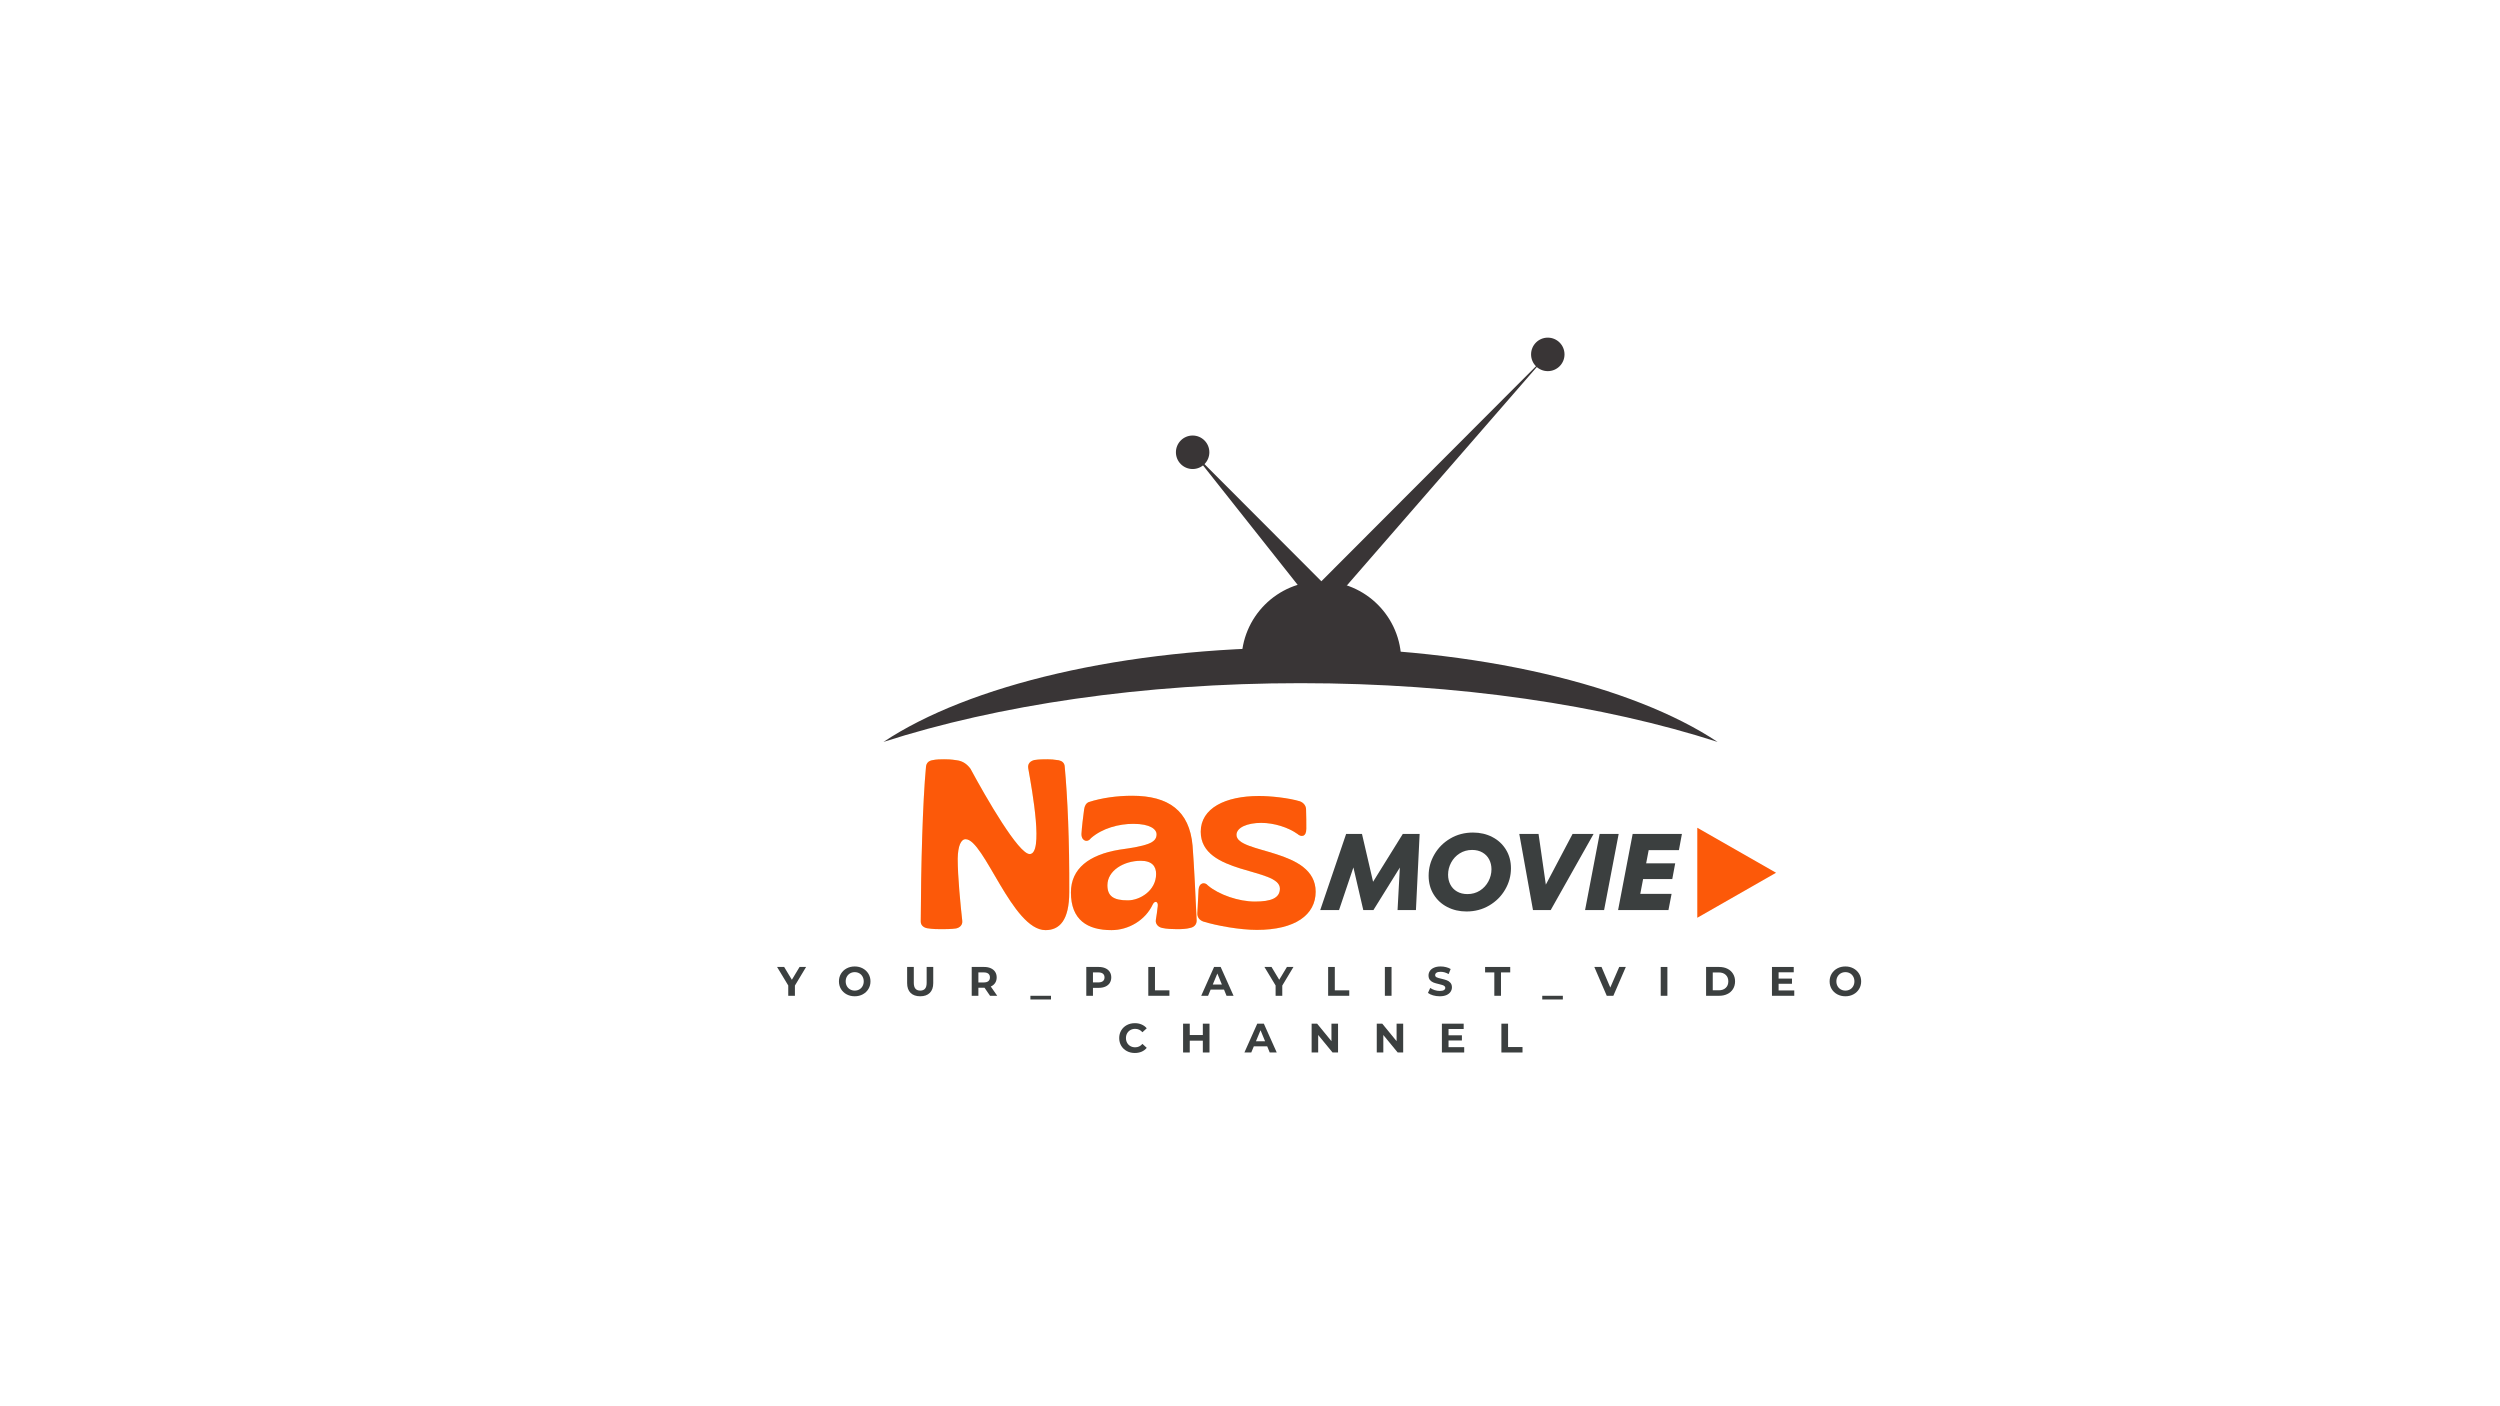 <svg xmlns="http://www.w3.org/2000/svg" xmlns:xlink="http://www.w3.org/1999/xlink" width="1366" zoomAndPan="magnify" viewBox="0 0 1024.5 576" height="768" preserveAspectRatio="xMidYMid meet" version="1.0"><defs><g/><clipPath id="00a98b963c"><path d="M 695.547 339.211 L 727.828 339.211 L 727.828 376.16 L 695.547 376.16 Z M 695.547 339.211 " clip-rule="nonzero"/></clipPath><clipPath id="b6690a8c1a"><path d="M 727.828 357.656 L 695.547 376.105 L 695.547 339.211 Z M 727.828 357.656 " clip-rule="nonzero"/></clipPath><clipPath id="0c3224c925"><path d="M 362.051 265 L 703.883 265 L 703.883 304.035 L 362.051 304.035 Z M 362.051 265 " clip-rule="nonzero"/></clipPath><clipPath id="97c1506cf3"><path d="M 627 138.367 L 642 138.367 L 642 153 L 627 153 Z M 627 138.367 " clip-rule="nonzero"/></clipPath></defs><g clip-path="url(#00a98b963c)"><g clip-path="url(#b6690a8c1a)"><path fill="#fc5909" d="M 727.828 339.211 L 727.828 376.16 L 695.547 376.16 L 695.547 339.211 Z M 727.828 339.211 " fill-opacity="1" fill-rule="nonzero"/></g></g><g clip-path="url(#0c3224c925)"><path fill="#393536" d="M 532.949 279.965 C 597.676 279.965 657.129 288.98 703.859 304.039 C 669.043 280.871 605.531 265.367 532.949 265.367 C 460.371 265.367 396.859 280.871 362.043 304.039 C 408.777 288.98 468.227 279.965 532.949 279.965 " fill-opacity="1" fill-rule="nonzero"/></g><path fill="#393536" d="M 541.496 238.199 C 559.574 238.199 574.234 252.879 574.234 271 L 508.754 271 C 508.754 252.879 523.41 238.199 541.496 238.199 " fill-opacity="1" fill-rule="nonzero"/><path fill="#393536" d="M 541.496 238.199 L 488.742 185.344 L 541.496 251.938 Z M 541.496 238.199 " fill-opacity="1" fill-rule="nonzero"/><path fill="#393536" d="M 541.496 238.199 L 634.285 145.227 L 541.496 251.938 Z M 541.496 238.199 " fill-opacity="1" fill-rule="nonzero"/><path fill="#393536" d="M 481.891 185.344 C 481.891 189.133 484.957 192.207 488.742 192.207 C 492.523 192.207 495.594 189.133 495.594 185.344 C 495.594 181.551 492.523 178.477 488.742 178.477 C 484.957 178.477 481.891 181.551 481.891 185.344 " fill-opacity="1" fill-rule="nonzero"/><g clip-path="url(#97c1506cf3)"><path fill="#393536" d="M 627.434 145.227 C 627.434 149.02 630.5 152.094 634.285 152.094 C 638.07 152.094 641.137 149.02 641.137 145.227 C 641.137 141.438 638.07 138.363 634.285 138.363 C 630.5 138.363 627.434 141.438 627.434 145.227 " fill-opacity="1" fill-rule="nonzero"/></g><g fill="#fcc509" fill-opacity="0.4"><g transform="translate(374.568, 380.377)"><g><path d="M 53.879 0.785 C 59.582 0.785 63.613 -3.145 63.613 -14.848 C 63.711 -35.789 62.926 -53.488 61.746 -66.27 C 61.648 -67.742 60.664 -68.531 59.289 -68.824 C 57.422 -69.121 56.043 -69.219 54.766 -69.219 C 53.094 -69.219 51.227 -69.219 49.359 -68.922 C 47.688 -68.531 46.508 -67.449 46.801 -65.582 C 48.57 -55.648 53.094 -30.383 47.391 -30.383 C 42.867 -30.383 29.793 -52.996 23.105 -65.383 C 21.629 -67.352 19.859 -68.531 17.5 -68.824 C 15.043 -69.219 13.469 -69.219 12.289 -69.219 C 11.109 -69.219 9.047 -69.219 7.375 -68.824 C 5.996 -68.531 5.113 -67.742 4.918 -66.27 C 3.539 -51.719 2.852 -25.562 2.754 -2.754 C 2.754 -1.18 3.934 -0.297 5.309 0 C 7.668 0.395 9.832 0.395 11.109 0.395 C 12.289 0.395 15.438 0.395 17.207 0.098 C 18.68 -0.195 19.961 -1.277 19.762 -3.047 C 19.074 -9.242 17.895 -20.941 17.895 -28.512 C 17.992 -33.824 19.27 -36.477 21.141 -36.477 C 28.711 -36.477 40.312 0.785 53.879 0.785 Z M 53.879 0.785 "/></g></g></g><g fill="#fcc509" fill-opacity="0.4"><g transform="translate(437.099, 380.377)"><g><path d="M 18.387 0.785 C 25.367 0.785 32.25 -3.246 35.297 -9.734 C 36.086 -11.406 37.559 -11.012 37.363 -9.145 C 37.164 -7.078 36.773 -4.719 36.574 -3.441 C 36.281 -1.77 37.559 -0.395 39.23 -0.098 C 40.805 0.297 43.656 0.395 45.227 0.395 C 47.098 0.395 49.16 0.297 50.539 -0.098 C 52.211 -0.395 53.289 -1.477 53.289 -3.145 C 52.898 -12.094 52.211 -26.254 51.617 -33.824 C 50.34 -48.078 41.887 -54.273 26.844 -54.273 C 20.551 -54.273 14.453 -53.391 9.145 -51.719 C 7.965 -51.227 7.375 -50.145 7.176 -48.668 C 6.883 -46.703 6.195 -40.902 6.098 -38.836 C 5.898 -35.887 8.457 -34.805 9.93 -36.871 C 14.648 -41 21.434 -42.77 27.332 -42.77 C 34.312 -42.77 36.871 -40.508 36.871 -38.445 C 36.871 -34.906 32.84 -33.723 21.531 -32.152 C 9.242 -30.086 1.77 -24.48 1.77 -14.648 C 1.77 -3.441 8.457 0.785 18.387 0.785 Z M 25.07 -11.406 C 19.172 -11.406 16.715 -13.176 16.715 -17.602 C 16.715 -23.598 23.402 -27.629 30.383 -27.629 C 35.004 -27.629 36.676 -25.367 36.676 -22.223 C 36.676 -15.34 29.988 -11.406 25.07 -11.406 Z M 25.07 -11.406 "/></g></g></g><g fill="#fcc509" fill-opacity="0.4"><g transform="translate(488.815, 380.377)"><g><path d="M 26.254 0.688 C 41.984 0.688 50.34 -5.508 50.34 -14.945 C 50.34 -32.84 17.895 -30.383 17.895 -38.246 C 17.895 -41.297 22.418 -43.164 28.023 -43.164 C 33.332 -43.164 39.133 -41.297 42.867 -38.641 C 44.344 -37.266 46.508 -37.363 46.508 -40.707 C 46.508 -43.359 46.508 -46.016 46.406 -48.668 C 46.406 -50.145 45.426 -51.422 43.852 -52.012 C 39.23 -53.391 31.953 -54.176 27.137 -54.176 C 13.273 -54.176 3.246 -49.16 3.246 -39.527 C 3.246 -21.828 35.691 -24.875 35.691 -16.223 C 35.691 -12.387 32.152 -10.914 25.465 -10.914 C 18.879 -10.914 10.719 -13.668 6.195 -17.5 C 4.918 -19.074 2.555 -18.68 2.359 -15.828 C 2.164 -12.586 2.066 -9.438 1.867 -6.195 C 1.77 -4.426 2.754 -3.344 4.227 -2.754 C 9.93 -0.984 19.371 0.688 26.254 0.688 Z M 26.254 0.688 "/></g></g></g><g fill="#fc5909" fill-opacity="1"><g transform="translate(374.568, 380.377)"><g><path d="M 53.879 0.785 C 59.582 0.785 63.613 -3.145 63.613 -14.848 C 63.711 -35.789 62.926 -53.488 61.746 -66.27 C 61.648 -67.742 60.664 -68.531 59.289 -68.824 C 57.422 -69.121 56.043 -69.219 54.766 -69.219 C 53.094 -69.219 51.227 -69.219 49.359 -68.922 C 47.688 -68.531 46.508 -67.449 46.801 -65.582 C 48.57 -55.648 53.094 -30.383 47.391 -30.383 C 42.867 -30.383 29.793 -52.996 23.105 -65.383 C 21.629 -67.352 19.859 -68.531 17.5 -68.824 C 15.043 -69.219 13.469 -69.219 12.289 -69.219 C 11.109 -69.219 9.047 -69.219 7.375 -68.824 C 5.996 -68.531 5.113 -67.742 4.918 -66.27 C 3.539 -51.719 2.852 -25.562 2.754 -2.754 C 2.754 -1.18 3.934 -0.297 5.309 0 C 7.668 0.395 9.832 0.395 11.109 0.395 C 12.289 0.395 15.438 0.395 17.207 0.098 C 18.68 -0.195 19.961 -1.277 19.762 -3.047 C 19.074 -9.242 17.895 -20.941 17.895 -28.512 C 17.992 -33.824 19.27 -36.477 21.141 -36.477 C 28.711 -36.477 40.312 0.785 53.879 0.785 Z M 53.879 0.785 "/></g></g></g><g fill="#fc5909" fill-opacity="1"><g transform="translate(437.099, 380.377)"><g><path d="M 18.387 0.785 C 25.367 0.785 32.25 -3.246 35.297 -9.734 C 36.086 -11.406 37.559 -11.012 37.363 -9.145 C 37.164 -7.078 36.773 -4.719 36.574 -3.441 C 36.281 -1.77 37.559 -0.395 39.23 -0.098 C 40.805 0.297 43.656 0.395 45.227 0.395 C 47.098 0.395 49.16 0.297 50.539 -0.098 C 52.211 -0.395 53.289 -1.477 53.289 -3.145 C 52.898 -12.094 52.211 -26.254 51.617 -33.824 C 50.34 -48.078 41.887 -54.273 26.844 -54.273 C 20.551 -54.273 14.453 -53.391 9.145 -51.719 C 7.965 -51.227 7.375 -50.145 7.176 -48.668 C 6.883 -46.703 6.195 -40.902 6.098 -38.836 C 5.898 -35.887 8.457 -34.805 9.93 -36.871 C 14.648 -41 21.434 -42.77 27.332 -42.77 C 34.312 -42.77 36.871 -40.508 36.871 -38.445 C 36.871 -34.906 32.84 -33.723 21.531 -32.152 C 9.242 -30.086 1.77 -24.48 1.77 -14.648 C 1.77 -3.441 8.457 0.785 18.387 0.785 Z M 25.07 -11.406 C 19.172 -11.406 16.715 -13.176 16.715 -17.602 C 16.715 -23.598 23.402 -27.629 30.383 -27.629 C 35.004 -27.629 36.676 -25.367 36.676 -22.223 C 36.676 -15.34 29.988 -11.406 25.07 -11.406 Z M 25.07 -11.406 "/></g></g></g><g fill="#fc5909" fill-opacity="1"><g transform="translate(488.815, 380.377)"><g><path d="M 26.254 0.688 C 41.984 0.688 50.34 -5.508 50.34 -14.945 C 50.34 -32.84 17.895 -30.383 17.895 -38.246 C 17.895 -41.297 22.418 -43.164 28.023 -43.164 C 33.332 -43.164 39.133 -41.297 42.867 -38.641 C 44.344 -37.266 46.508 -37.363 46.508 -40.707 C 46.508 -43.359 46.508 -46.016 46.406 -48.668 C 46.406 -50.145 45.426 -51.422 43.852 -52.012 C 39.23 -53.391 31.953 -54.176 27.137 -54.176 C 13.273 -54.176 3.246 -49.16 3.246 -39.527 C 3.246 -21.828 35.691 -24.875 35.691 -16.223 C 35.691 -12.387 32.152 -10.914 25.465 -10.914 C 18.879 -10.914 10.719 -13.668 6.195 -17.5 C 4.918 -19.074 2.555 -18.68 2.359 -15.828 C 2.164 -12.586 2.066 -9.438 1.867 -6.195 C 1.77 -4.426 2.754 -3.344 4.227 -2.754 C 9.93 -0.984 19.371 0.688 26.254 0.688 Z M 26.254 0.688 "/></g></g></g><g fill="#3b3f3f" fill-opacity="1"><g transform="translate(541.032, 372.945)"><g><path d="M 21.656 -11.594 L 33.828 -31.188 L 40.734 -31.188 L 39.219 0 L 31.688 0 L 32.625 -17.422 L 21.797 0 L 17.641 0 L 13.594 -17.469 L 7.703 0 L 0 0 L 10.609 -31.188 L 17.109 -31.188 Z M 21.656 -11.594 "/></g></g></g><g fill="#3b3f3f" fill-opacity="1"><g transform="translate(582.954, 372.945)"><g><path d="M 18 0.578 C 15.125 0.578 12.504 -0.031 10.141 -1.25 C 7.773 -2.469 5.91 -4.191 4.547 -6.422 C 3.18 -8.648 2.5 -11.203 2.5 -14.078 C 2.5 -17.172 3.285 -20.078 4.859 -22.797 C 6.43 -25.516 8.598 -27.688 11.359 -29.312 C 14.117 -30.945 17.223 -31.766 20.672 -31.766 C 23.586 -31.766 26.223 -31.156 28.578 -29.938 C 30.941 -28.727 32.805 -27.008 34.172 -24.781 C 35.547 -22.551 36.234 -19.992 36.234 -17.109 C 36.234 -14.023 35.441 -11.125 33.859 -8.406 C 32.285 -5.688 30.109 -3.508 27.328 -1.875 C 24.555 -0.238 21.445 0.578 18 0.578 Z M 18.406 -6.547 C 20.301 -6.547 22 -7.02 23.5 -7.969 C 25 -8.926 26.164 -10.191 27 -11.766 C 27.832 -13.336 28.25 -14.988 28.25 -16.719 C 28.25 -18.195 27.938 -19.535 27.312 -20.734 C 26.688 -21.941 25.77 -22.895 24.562 -23.594 C 23.363 -24.289 21.953 -24.641 20.328 -24.641 C 18.422 -24.641 16.719 -24.164 15.219 -23.219 C 13.719 -22.27 12.551 -21.016 11.719 -19.453 C 10.883 -17.891 10.469 -16.234 10.469 -14.484 C 10.469 -12.992 10.781 -11.645 11.406 -10.438 C 12.031 -9.238 12.941 -8.289 14.141 -7.594 C 15.348 -6.895 16.77 -6.547 18.406 -6.547 Z M 18.406 -6.547 "/></g></g></g><g fill="#3b3f3f" fill-opacity="1"><g transform="translate(618.326, 372.945)"><g><path d="M 15.156 -10.422 L 26.109 -31.188 L 34.719 -31.188 L 17.156 0 L 9.891 0 L 4.281 -31.188 L 12.172 -31.188 Z M 15.156 -10.422 "/></g></g></g><g fill="#3b3f3f" fill-opacity="1"><g transform="translate(647.907, 372.945)"><g><path d="M 9.453 0 L 1.656 0 L 7.625 -31.188 L 15.422 -31.188 Z M 9.453 0 "/></g></g></g><g fill="#3b3f3f" fill-opacity="1"><g transform="translate(661.672, 372.945)"><g><path d="M 27.578 -31.188 L 26.344 -24.547 L 13.953 -24.547 L 12.922 -19.156 L 24.828 -19.156 L 23.625 -12.703 L 11.672 -12.703 L 10.516 -6.641 L 23.344 -6.641 L 22.062 0 L 1.422 0 L 7.391 -31.188 Z M 27.578 -31.188 "/></g></g></g><g fill="#3b3f3f" fill-opacity="1"><g transform="translate(318.679, 408.072)"><g><path d="M 7.078 -4.188 L 7.078 0 L 4.344 0 L 4.344 -4.219 L -0.234 -11.812 L 2.672 -11.812 L 5.828 -6.562 L 8.984 -11.812 L 11.656 -11.812 Z M 7.078 -4.188 "/></g></g></g><g fill="#3b3f3f" fill-opacity="1"><g transform="translate(343.144, 408.072)"><g><path d="M 7.125 0.203 C 5.895 0.203 4.785 -0.062 3.797 -0.594 C 2.816 -1.125 2.047 -1.852 1.484 -2.781 C 0.93 -3.707 0.656 -4.75 0.656 -5.906 C 0.656 -7.062 0.93 -8.102 1.484 -9.031 C 2.047 -9.957 2.816 -10.688 3.797 -11.219 C 4.785 -11.75 5.895 -12.016 7.125 -12.016 C 8.344 -12.016 9.441 -11.75 10.422 -11.219 C 11.398 -10.688 12.172 -9.957 12.734 -9.031 C 13.297 -8.102 13.578 -7.062 13.578 -5.906 C 13.578 -4.75 13.297 -3.707 12.734 -2.781 C 12.172 -1.852 11.398 -1.125 10.422 -0.594 C 9.441 -0.062 8.344 0.203 7.125 0.203 Z M 7.125 -2.125 C 7.82 -2.125 8.453 -2.285 9.016 -2.609 C 9.578 -2.93 10.016 -3.379 10.328 -3.953 C 10.648 -4.523 10.812 -5.176 10.812 -5.906 C 10.812 -6.633 10.648 -7.285 10.328 -7.859 C 10.016 -8.43 9.578 -8.879 9.016 -9.203 C 8.453 -9.523 7.82 -9.688 7.125 -9.688 C 6.426 -9.688 5.797 -9.523 5.234 -9.203 C 4.672 -8.879 4.227 -8.43 3.906 -7.859 C 3.582 -7.285 3.422 -6.633 3.422 -5.906 C 3.422 -5.176 3.582 -4.523 3.906 -3.953 C 4.227 -3.379 4.672 -2.93 5.234 -2.609 C 5.797 -2.285 6.426 -2.125 7.125 -2.125 Z M 7.125 -2.125 "/></g></g></g><g fill="#3b3f3f" fill-opacity="1"><g transform="translate(370.445, 408.072)"><g><path d="M 6.656 0.203 C 4.969 0.203 3.648 -0.258 2.703 -1.188 C 1.766 -2.125 1.297 -3.461 1.297 -5.203 L 1.297 -11.812 L 4.031 -11.812 L 4.031 -5.297 C 4.031 -3.18 4.91 -2.125 6.672 -2.125 C 7.523 -2.125 8.176 -2.379 8.625 -2.891 C 9.07 -3.398 9.297 -4.203 9.297 -5.297 L 9.297 -11.812 L 12 -11.812 L 12 -5.203 C 12 -3.461 11.531 -2.125 10.594 -1.188 C 9.656 -0.258 8.344 0.203 6.656 0.203 Z M 6.656 0.203 "/></g></g></g><g fill="#3b3f3f" fill-opacity="1"><g transform="translate(396.8, 408.072)"><g><path d="M 8.922 0 L 6.656 -3.297 L 4.141 -3.297 L 4.141 0 L 1.406 0 L 1.406 -11.812 L 6.516 -11.812 C 7.555 -11.812 8.461 -11.633 9.234 -11.281 C 10.004 -10.938 10.598 -10.441 11.016 -9.797 C 11.43 -9.16 11.641 -8.406 11.641 -7.531 C 11.641 -6.645 11.426 -5.883 11 -5.25 C 10.582 -4.613 9.988 -4.129 9.219 -3.797 L 11.859 0 Z M 8.875 -7.531 C 8.875 -8.188 8.66 -8.691 8.234 -9.047 C 7.805 -9.398 7.18 -9.578 6.359 -9.578 L 4.141 -9.578 L 4.141 -5.469 L 6.359 -5.469 C 7.18 -5.469 7.805 -5.645 8.234 -6 C 8.66 -6.363 8.875 -6.875 8.875 -7.531 Z M 8.875 -7.531 "/></g></g></g><g fill="#3b3f3f" fill-opacity="1"><g transform="translate(422.261, 408.072)"><g><path d="M 0 0 L 8.438 0 L 8.438 1.516 L 0 1.516 Z M 0 0 "/></g></g></g><g fill="#3b3f3f" fill-opacity="1"><g transform="translate(443.755, 408.072)"><g><path d="M 6.516 -11.812 C 7.555 -11.812 8.461 -11.633 9.234 -11.281 C 10.004 -10.938 10.598 -10.441 11.016 -9.797 C 11.43 -9.16 11.641 -8.406 11.641 -7.531 C 11.641 -6.664 11.43 -5.906 11.016 -5.25 C 10.598 -4.602 10.004 -4.109 9.234 -3.766 C 8.461 -3.422 7.555 -3.25 6.516 -3.25 L 4.141 -3.25 L 4.141 0 L 1.406 0 L 1.406 -11.812 Z M 6.359 -5.484 C 7.18 -5.484 7.805 -5.66 8.234 -6.016 C 8.66 -6.367 8.875 -6.875 8.875 -7.531 C 8.875 -8.188 8.66 -8.691 8.234 -9.047 C 7.805 -9.398 7.18 -9.578 6.359 -9.578 L 4.141 -9.578 L 4.141 -5.484 Z M 6.359 -5.484 "/></g></g></g><g fill="#3b3f3f" fill-opacity="1"><g transform="translate(469.165, 408.072)"><g><path d="M 1.406 -11.812 L 4.141 -11.812 L 4.141 -2.234 L 10.062 -2.234 L 10.062 0 L 1.406 0 Z M 1.406 -11.812 "/></g></g></g><g fill="#3b3f3f" fill-opacity="1"><g transform="translate(492.415, 408.072)"><g><path d="M 9.188 -2.531 L 3.703 -2.531 L 2.656 0 L -0.156 0 L 5.109 -11.812 L 7.812 -11.812 L 13.094 0 L 10.219 0 Z M 8.312 -4.609 L 6.453 -9.125 L 4.578 -4.609 Z M 8.312 -4.609 "/></g></g></g><g fill="#3b3f3f" fill-opacity="1"><g transform="translate(518.399, 408.072)"><g><path d="M 7.078 -4.188 L 7.078 0 L 4.344 0 L 4.344 -4.219 L -0.234 -11.812 L 2.672 -11.812 L 5.828 -6.562 L 8.984 -11.812 L 11.656 -11.812 Z M 7.078 -4.188 "/></g></g></g><g fill="#3b3f3f" fill-opacity="1"><g transform="translate(542.864, 408.072)"><g><path d="M 1.406 -11.812 L 4.141 -11.812 L 4.141 -2.234 L 10.062 -2.234 L 10.062 0 L 1.406 0 Z M 1.406 -11.812 "/></g></g></g><g fill="#3b3f3f" fill-opacity="1"><g transform="translate(566.114, 408.072)"><g><path d="M 1.406 -11.812 L 4.141 -11.812 L 4.141 0 L 1.406 0 Z M 1.406 -11.812 "/></g></g></g><g fill="#3b3f3f" fill-opacity="1"><g transform="translate(584.705, 408.072)"><g><path d="M 5.281 0.203 C 4.344 0.203 3.438 0.078 2.562 -0.172 C 1.695 -0.43 1 -0.766 0.469 -1.172 L 1.406 -3.219 C 1.906 -2.852 2.504 -2.555 3.203 -2.328 C 3.898 -2.098 4.598 -1.984 5.297 -1.984 C 6.078 -1.984 6.648 -2.098 7.016 -2.328 C 7.391 -2.566 7.578 -2.875 7.578 -3.25 C 7.578 -3.531 7.469 -3.766 7.25 -3.953 C 7.031 -4.141 6.75 -4.289 6.406 -4.406 C 6.062 -4.52 5.598 -4.645 5.016 -4.781 C 4.109 -4.988 3.367 -5.195 2.797 -5.406 C 2.223 -5.625 1.727 -5.969 1.312 -6.438 C 0.906 -6.914 0.703 -7.551 0.703 -8.344 C 0.703 -9.02 0.891 -9.633 1.266 -10.188 C 1.641 -10.75 2.195 -11.191 2.938 -11.516 C 3.688 -11.848 4.602 -12.016 5.688 -12.016 C 6.438 -12.016 7.172 -11.922 7.891 -11.734 C 8.617 -11.555 9.25 -11.301 9.781 -10.969 L 8.938 -8.891 C 7.852 -9.516 6.766 -9.828 5.672 -9.828 C 4.898 -9.828 4.332 -9.703 3.969 -9.453 C 3.602 -9.203 3.422 -8.875 3.422 -8.469 C 3.422 -8.062 3.629 -7.758 4.047 -7.562 C 4.473 -7.363 5.117 -7.172 5.984 -6.984 C 6.891 -6.773 7.629 -6.562 8.203 -6.344 C 8.773 -6.133 9.266 -5.797 9.672 -5.328 C 10.086 -4.867 10.297 -4.242 10.297 -3.453 C 10.297 -2.785 10.102 -2.172 9.719 -1.609 C 9.344 -1.055 8.781 -0.613 8.031 -0.281 C 7.281 0.039 6.363 0.203 5.281 0.203 Z M 5.281 0.203 "/></g></g></g><g fill="#3b3f3f" fill-opacity="1"><g transform="translate(608.529, 408.072)"><g><path d="M 3.844 -9.578 L 0.062 -9.578 L 0.062 -11.812 L 10.359 -11.812 L 10.359 -9.578 L 6.578 -9.578 L 6.578 0 L 3.844 0 Z M 3.844 -9.578 "/></g></g></g><g fill="#3b3f3f" fill-opacity="1"><g transform="translate(632.015, 408.072)"><g><path d="M 0 0 L 8.438 0 L 8.438 1.516 L 0 1.516 Z M 0 0 "/></g></g></g><g fill="#3b3f3f" fill-opacity="1"><g transform="translate(653.509, 408.072)"><g><path d="M 12.75 -11.812 L 7.641 0 L 4.938 0 L -0.156 -11.812 L 2.797 -11.812 L 6.391 -3.375 L 10.047 -11.812 Z M 12.75 -11.812 "/></g></g></g><g fill="#3b3f3f" fill-opacity="1"><g transform="translate(679.155, 408.072)"><g><path d="M 1.406 -11.812 L 4.141 -11.812 L 4.141 0 L 1.406 0 Z M 1.406 -11.812 "/></g></g></g><g fill="#3b3f3f" fill-opacity="1"><g transform="translate(697.747, 408.072)"><g><path d="M 1.406 -11.812 L 6.766 -11.812 C 8.047 -11.812 9.176 -11.566 10.156 -11.078 C 11.145 -10.586 11.91 -9.895 12.453 -9 C 13.004 -8.113 13.281 -7.082 13.281 -5.906 C 13.281 -4.727 13.004 -3.691 12.453 -2.797 C 11.91 -1.91 11.145 -1.223 10.156 -0.734 C 9.176 -0.242 8.047 0 6.766 0 L 1.406 0 Z M 6.625 -2.25 C 7.812 -2.25 8.754 -2.578 9.453 -3.234 C 10.16 -3.891 10.516 -4.781 10.516 -5.906 C 10.516 -7.031 10.16 -7.922 9.453 -8.578 C 8.754 -9.234 7.812 -9.562 6.625 -9.562 L 4.141 -9.562 L 4.141 -2.25 Z M 6.625 -2.25 "/></g></g></g><g fill="#3b3f3f" fill-opacity="1"><g transform="translate(724.744, 408.072)"><g><path d="M 10.547 -2.188 L 10.547 0 L 1.406 0 L 1.406 -11.812 L 10.328 -11.812 L 10.328 -9.625 L 4.125 -9.625 L 4.125 -7.047 L 9.609 -7.047 L 9.609 -4.922 L 4.125 -4.922 L 4.125 -2.188 Z M 10.547 -2.188 "/></g></g></g><g fill="#3b3f3f" fill-opacity="1"><g transform="translate(749.124, 408.072)"><g><path d="M 7.125 0.203 C 5.895 0.203 4.785 -0.062 3.797 -0.594 C 2.816 -1.125 2.047 -1.852 1.484 -2.781 C 0.93 -3.707 0.656 -4.75 0.656 -5.906 C 0.656 -7.062 0.93 -8.102 1.484 -9.031 C 2.047 -9.957 2.816 -10.688 3.797 -11.219 C 4.785 -11.75 5.895 -12.016 7.125 -12.016 C 8.344 -12.016 9.441 -11.75 10.422 -11.219 C 11.398 -10.688 12.172 -9.957 12.734 -9.031 C 13.297 -8.102 13.578 -7.062 13.578 -5.906 C 13.578 -4.75 13.297 -3.707 12.734 -2.781 C 12.172 -1.852 11.398 -1.125 10.422 -0.594 C 9.441 -0.062 8.344 0.203 7.125 0.203 Z M 7.125 -2.125 C 7.82 -2.125 8.453 -2.285 9.016 -2.609 C 9.578 -2.93 10.016 -3.379 10.328 -3.953 C 10.648 -4.523 10.812 -5.176 10.812 -5.906 C 10.812 -6.633 10.648 -7.285 10.328 -7.859 C 10.016 -8.43 9.578 -8.879 9.016 -9.203 C 8.453 -9.523 7.82 -9.688 7.125 -9.688 C 6.426 -9.688 5.797 -9.523 5.234 -9.203 C 4.672 -8.879 4.227 -8.43 3.906 -7.859 C 3.582 -7.285 3.422 -6.633 3.422 -5.906 C 3.422 -5.176 3.582 -4.523 3.906 -3.953 C 4.227 -3.379 4.672 -2.93 5.234 -2.609 C 5.797 -2.285 6.426 -2.125 7.125 -2.125 Z M 7.125 -2.125 "/></g></g></g><g fill="#3b3f3f" fill-opacity="1"><g transform="translate(457.994, 431.311)"><g><path d="M 7.047 0.203 C 5.848 0.203 4.758 -0.055 3.781 -0.578 C 2.812 -1.098 2.047 -1.82 1.484 -2.75 C 0.93 -3.688 0.656 -4.738 0.656 -5.906 C 0.656 -7.07 0.93 -8.117 1.484 -9.047 C 2.047 -9.984 2.812 -10.711 3.781 -11.234 C 4.758 -11.754 5.859 -12.016 7.078 -12.016 C 8.098 -12.016 9.02 -11.832 9.844 -11.469 C 10.676 -11.113 11.375 -10.598 11.938 -9.922 L 10.172 -8.297 C 9.379 -9.223 8.391 -9.688 7.203 -9.688 C 6.473 -9.688 5.82 -9.523 5.25 -9.203 C 4.676 -8.879 4.227 -8.43 3.906 -7.859 C 3.582 -7.285 3.422 -6.633 3.422 -5.906 C 3.422 -5.176 3.582 -4.523 3.906 -3.953 C 4.227 -3.379 4.676 -2.93 5.25 -2.609 C 5.82 -2.285 6.473 -2.125 7.203 -2.125 C 8.391 -2.125 9.379 -2.594 10.172 -3.531 L 11.938 -1.906 C 11.375 -1.219 10.676 -0.691 9.844 -0.328 C 9.008 0.023 8.078 0.203 7.047 0.203 Z M 7.047 0.203 "/></g></g></g><g fill="#3b3f3f" fill-opacity="1"><g transform="translate(483.421, 431.311)"><g><path d="M 12.234 -11.812 L 12.234 0 L 9.5 0 L 9.5 -4.844 L 4.141 -4.844 L 4.141 0 L 1.406 0 L 1.406 -11.812 L 4.141 -11.812 L 4.141 -7.156 L 9.5 -7.156 L 9.5 -11.812 Z M 12.234 -11.812 "/></g></g></g><g fill="#3b3f3f" fill-opacity="1"><g transform="translate(510.114, 431.311)"><g><path d="M 9.188 -2.531 L 3.703 -2.531 L 2.656 0 L -0.156 0 L 5.109 -11.812 L 7.812 -11.812 L 13.094 0 L 10.219 0 Z M 8.312 -4.609 L 6.453 -9.125 L 4.578 -4.609 Z M 8.312 -4.609 "/></g></g></g><g fill="#3b3f3f" fill-opacity="1"><g transform="translate(536.098, 431.311)"><g><path d="M 12.234 -11.812 L 12.234 0 L 9.984 0 L 4.094 -7.172 L 4.094 0 L 1.406 0 L 1.406 -11.812 L 3.656 -11.812 L 9.531 -4.641 L 9.531 -11.812 Z M 12.234 -11.812 "/></g></g></g><g fill="#3b3f3f" fill-opacity="1"><g transform="translate(562.791, 431.311)"><g><path d="M 12.234 -11.812 L 12.234 0 L 9.984 0 L 4.094 -7.172 L 4.094 0 L 1.406 0 L 1.406 -11.812 L 3.656 -11.812 L 9.531 -4.641 L 9.531 -11.812 Z M 12.234 -11.812 "/></g></g></g><g fill="#3b3f3f" fill-opacity="1"><g transform="translate(589.484, 431.311)"><g><path d="M 10.547 -2.188 L 10.547 0 L 1.406 0 L 1.406 -11.812 L 10.328 -11.812 L 10.328 -9.625 L 4.125 -9.625 L 4.125 -7.047 L 9.609 -7.047 L 9.609 -4.922 L 4.125 -4.922 L 4.125 -2.188 Z M 10.547 -2.188 "/></g></g></g><g fill="#3b3f3f" fill-opacity="1"><g transform="translate(613.864, 431.311)"><g><path d="M 1.406 -11.812 L 4.141 -11.812 L 4.141 -2.234 L 10.062 -2.234 L 10.062 0 L 1.406 0 Z M 1.406 -11.812 "/></g></g></g></svg>